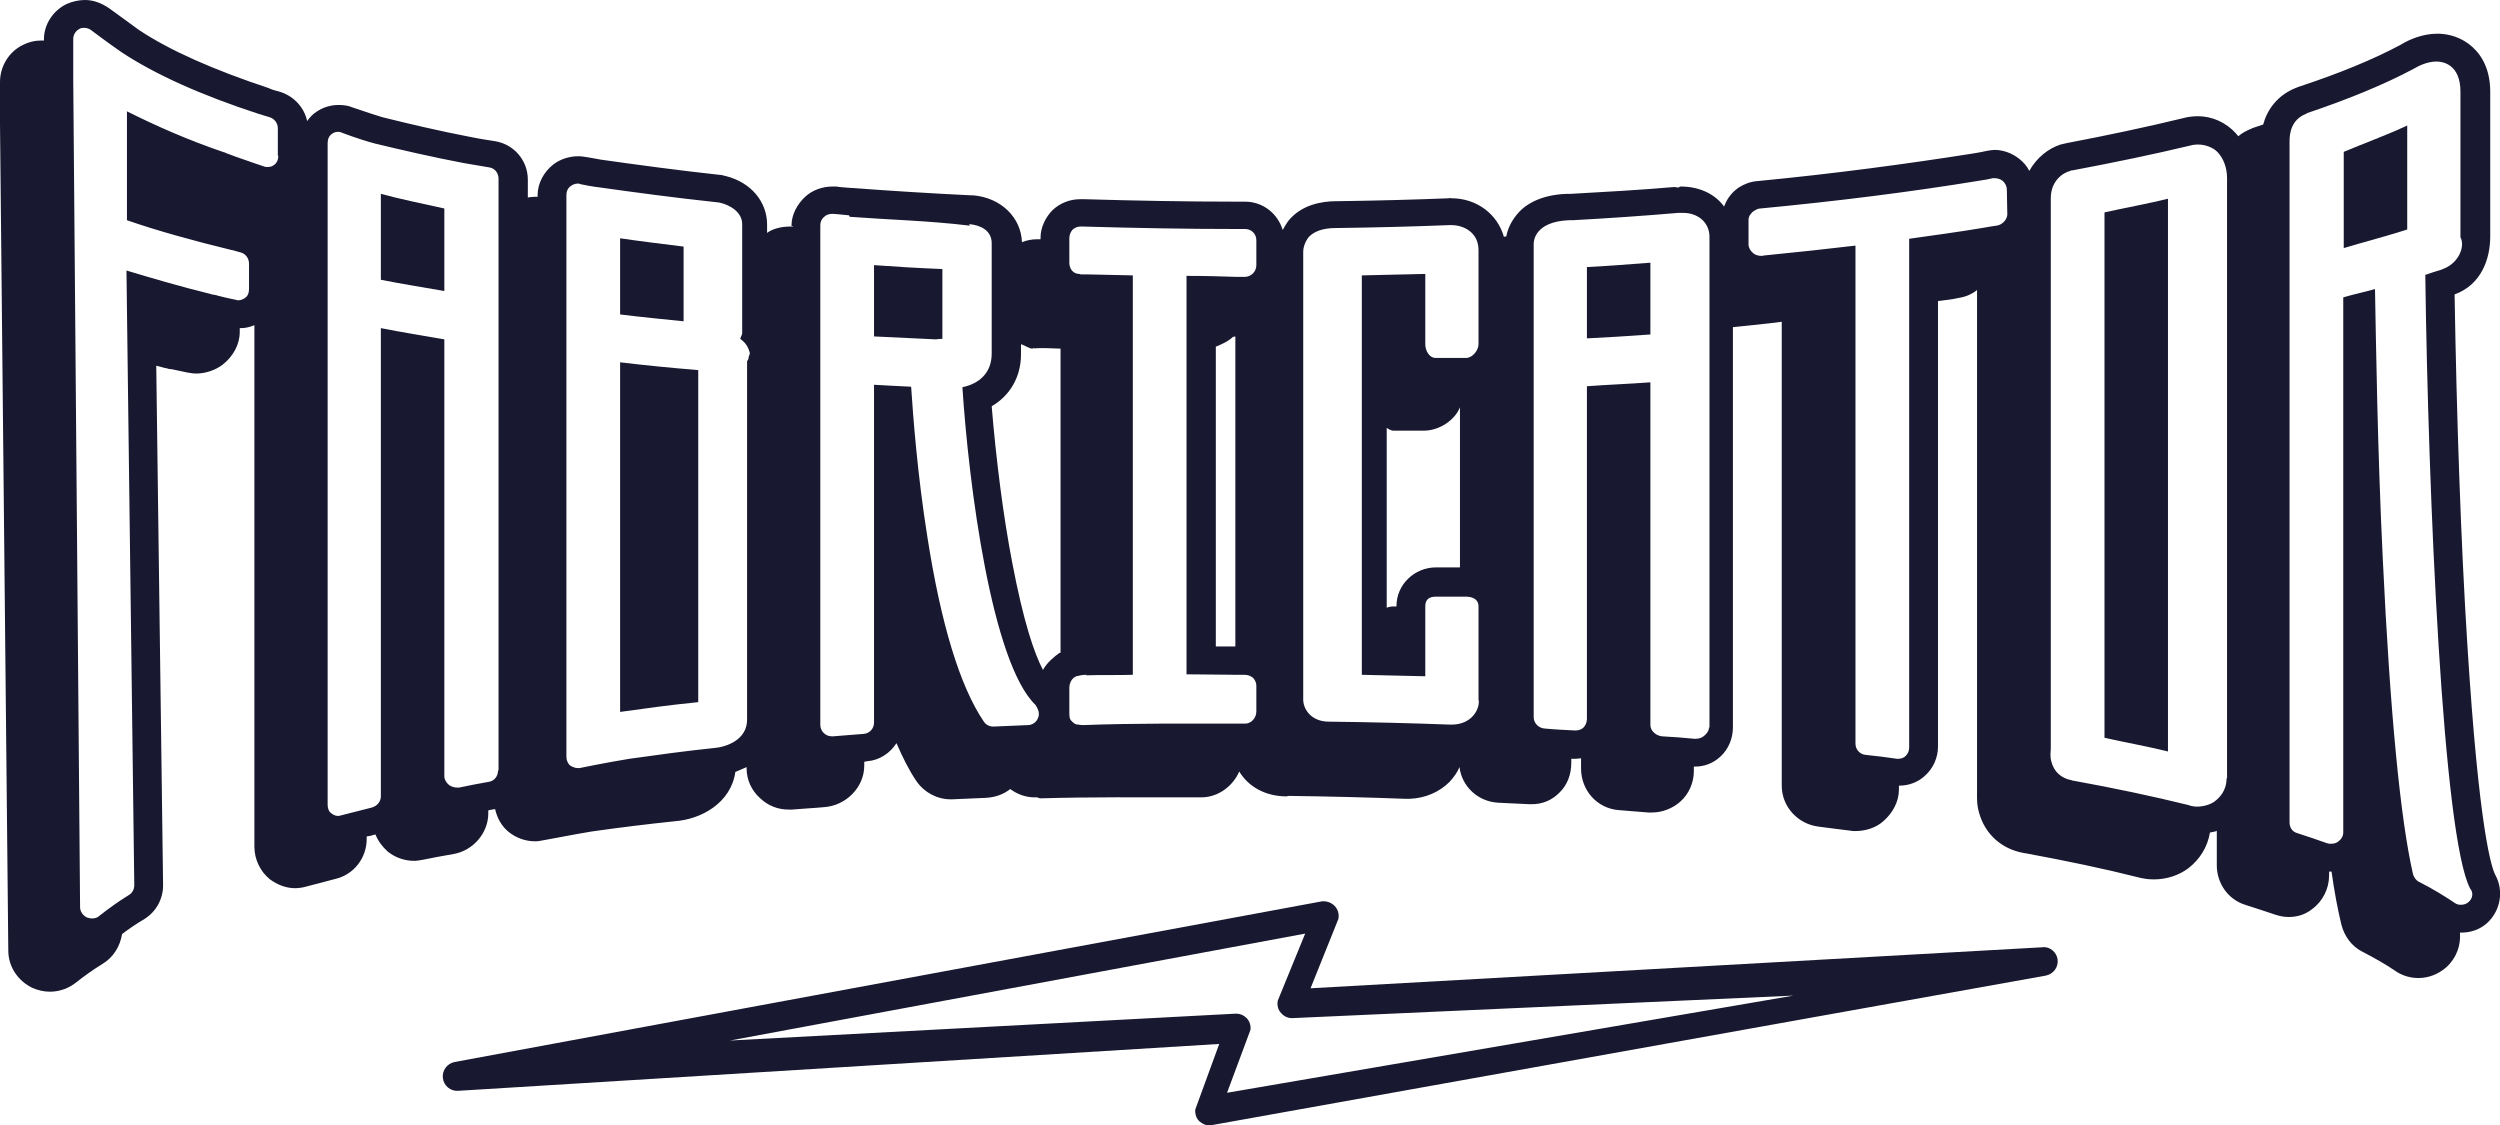 <?xml version="1.0" encoding="utf-8"?>
<!-- Generator: Adobe Illustrator 18.1.1, SVG Export Plug-In . SVG Version: 6.00 Build 0)  -->
<svg version="1.1" id="Layer_1" xmlns="http://www.w3.org/2000/svg" xmlns:xlink="http://www.w3.org/1999/xlink" x="0px" y="0px"
	 viewBox="0 0 512 230.4" enable-background="new 0 0 512 230.4" xml:space="preserve">
<g>
	<path fill="#181830" d="M421.4,196.5c-0.2-1.5-1.6-2.7-3.1-2.5l-149.9,8.4l5.7-14.2c0.2-1-0.1-2-0.8-2.7c-0.7-0.7-1.7-1-2.6-0.9
		L93.1,217.5c-1.5,0.3-2.6,1.7-2.4,3.3c0.2,1.6,1.6,2.7,3.1,2.6l155.9-9.6l-4.9,13.4c-0.1,0.9,0.2,1.9,0.9,2.5
		c0.6,0.5,1.3,0.8,2,0.8c0.2,0,0.4,0,0.6-0.1L419,199.8C420.5,199.5,421.6,198.1,421.4,196.5z M251.3,223.8l4.8-12.9
		c0.1-0.9-0.2-1.8-0.8-2.4c-0.6-0.6-1.3-0.9-2.1-0.9c-0.1,0-0.2,0-0.2,0l-103.5,5.5l117.8-21.9l-5.6,13.7c-0.2,0.9,0,1.9,0.7,2.6
		c0.6,0.7,1.5,1.1,2.5,1l102.4-4.6L251.3,223.8z"/>
	<g>
		<path fill="#181830" d="M325,69.3c4-0.2,9-0.5,13-0.8V53.8c-4,0.3-9,0.7-13,0.9V69.3z"/>
		<path fill="#181830" d="M78,57.3c4,0.8,9,1.6,13,2.3V42.7c-4-0.9-9-1.9-13-3V57.3z"/>
		<path fill="#181830" d="M179,68.9c4,0.2,8.5,0.4,12.6,0.6c0.5,0,0.4-0.1,1.4-0.1V55.1c-5-0.2-10-0.5-14-0.8V68.9z"/>
		<path fill="#181830" d="M140,50.5c-4-0.5-9-1.1-13-1.7v15.6c4,0.5,9,1,13,1.4V50.5z"/>
		<path fill="#181830" d="M127,145.8c5-0.7,10-1.4,16-2v-68c-6-0.5-11-1-16-1.6V145.8z"/>
		<path fill="#181830" d="M511.1,179.3c-0.8-1.4-3.4-9.1-5.8-47.5c-1.3-20.4-2.2-46.8-2.6-71.5c5.5-2,7.3-7.3,7.3-11.9V18.8
			c0-5.4-2.4-8.3-4.4-9.8c-2.4-1.8-5-2.1-6.4-2.1c-3.1,0-5.8,1.2-7.6,2.3c-5.6,3-12.7,5.9-20.9,8.6c-0.2,0.1-0.3,0.1-0.5,0.2
			c-3.8,1.5-5.9,4.5-6.7,7.5c-0.6,0.2-1.2,0.4-1.8,0.6c-0.2,0.1-0.4,0.1-0.5,0.2c-1,0.4-2,0.9-2.8,1.6c-0.2-0.2-0.3-0.4-0.5-0.6
			c-2-2.2-4.8-3.5-7.8-3.5c-1.2,0-2.3,0.2-3,0.4c-7.4,1.8-15.4,3.5-23.8,5.1c-0.4,0.1-0.8,0.2-1.3,0.3c-2.5,0.8-4.9,2.7-6.4,5.4
			c-0.5-1-1.2-1.8-2.1-2.5c-1.4-1.1-3.2-1.8-5-1.8c-0.5,0-1,0.1-1.6,0.2c-0.3,0.1-2,0.4-2.6,0.5c-13.9,2.2-28.9,4.2-44.5,5.7
			c-1.3,0.1-2.6,0.6-3.7,1.3c-0.1,0.1-0.3,0.2-0.4,0.3c-1.2,0.9-2.1,2.2-2.6,3.6c-1.9-2.6-5.1-4.1-8.9-4.1c-0.2,0-0.3,0.2-0.5,0.2
			c0,0,0,0-0.1,0c-0.2,0-0.4-0.1-0.7-0.1c-6.9,0.6-14,1-21.2,1.4c-0.1,0-0.2,0-0.3,0c-0.2,0-0.4,0-0.5,0c-5.7,0.2-8.8,2.4-10.3,4.3
			c-1.3,1.6-1.9,3.2-2.1,4.4c-0.2,0-0.3,0.1-0.5,0.1c-1.3-4.6-5.5-7.9-10.8-7.9c-0.1,0-0.3-0.1-0.3-0.1h0l0,0.1
			c-7.5,0.3-15.2,0.5-22.8,0.6c-0.1,0-0.2,0-0.3,0c-3.1,0-7.3,0.7-10,4.1c-0.4,0.6-0.8,1.2-1.1,1.8c-1-3.3-4-5.8-7.7-5.8l-1.7,0
			c-10.4,0-20.9-0.2-31.1-0.5l0,0c0,0-1,0-1,0c-2.1,0-4.1,0.8-5.6,2.2c-1.5,1.5-2.5,3.6-2.5,5.7V49c0,0-0.7,0-0.7,0
			c-1.1,0-2.1,0.2-3.1,0.6c-0.2-5.1-4.3-9.1-10-9.6c-0.2,0-0.3,0-0.5,0c-8.2-0.4-16.3-0.9-24.2-1.5l0,0l0,0c-0.1,0-0.1,0-0.2,0
			c-1.4-0.1-2.7-0.2-3.1-0.3c0,0,0,0-0.1,0c-0.2,0-0.5,0-0.7,0c-2,0-4.1,0.7-5.6,2.1c-1.6,1.5-2.8,3.6-2.8,5.9v0.1c0,0,0.3,0,0.3,0
			c0,0,0,0.1,0,0.1c-0.2,0-0.5,0-0.8,0c-1.6,0-3.5,0.5-4.5,1.3V46c0-4.7-3.3-8.6-8.3-9.9c-0.5-0.1-1-0.3-1.5-0.3
			c-8.3-0.9-16.4-2-24.2-3.1l0,0l0,0c-1-0.2-2.3-0.4-2.8-0.5c-0.6-0.1-1.2-0.2-1.9-0.2c-1.8,0-3.7,0.6-5.1,1.7
			c-1.9,1.5-3.2,3.8-3.2,6.3v0.3c0,0-0.4,0-0.6,0c-0.5,0-1.4,0.1-1.4,0.2v-3.7c0-4-2.9-7.3-6.8-7.9l0,0c-0.6-0.1-2.8-0.4-5.2-0.9
			c-6.2-1.2-12.2-2.6-17.8-4c-3-0.9-6-2-6.1-2l0,0c-0.9-0.4-1.9-0.5-2.9-0.5c-1.6,0-3.2,0.5-4.5,1.4c-0.8,0.5-1.4,1.2-1.9,1.9
			c-0.6-2.9-2.9-5.3-5.9-6.1c-0.4-0.1-1.2-0.3-1.6-0.5c-0.1,0-0.2,0-0.2-0.1c-11.5-3.8-20.5-7.8-26.8-12c-2.5-1.8-5.3-3.9-5.9-4.3
			l0,0l0,0C20.8,0.6,19.1,0,17.4,0c-1.2,0-2.6,0.3-3.7,0.8C10.9,2.1,9,5,9,8v0.3c0,0-0.4,0-0.6,0c-1.3,0-2.5,0.3-3.7,0.9
			C1.8,10.6,0,13.6,0,16.8v8.5v0v0l1.7,169.4c0,3.3,2,6.2,4.9,7.6c1.1,0.5,2.4,0.8,3.6,0.8c2,0,3.9-0.7,5.4-1.9
			c1.5-1.2,3.3-2.5,5.4-3.8c2.2-1.3,3.6-3.6,4-6.1c1.3-1,2.9-2.1,4.6-3.1c2.4-1.5,3.8-4.1,3.8-6.9L32,74.9c0.3,0.1,0.5,0.1,0.8,0.2
			c0.2,0.1,0.5,0.1,0.7,0.2l0.5,0.1l0.4,0.1c0.2,0.1,0.5,0.1,0.7,0.1c1.5,0.3,3.3,0.7,3.3,0.7c0.6,0.1,1.2,0.2,1.8,0.2
			c1.9,0,4-0.7,5.5-1.9c2-1.6,3.4-4,3.4-6.6v-0.8c0,0,0.1,0,0.2,0c1,0,1.8-0.2,2.8-0.6v106.8c0,2.6,1.2,5.1,3.2,6.7
			c1.5,1.1,3.3,1.8,5.1,1.8c0.7,0,1.5-0.1,2.2-0.3c1.9-0.5,3.8-1,6.1-1.6c3.8-0.9,6.4-4.3,6.4-8.2v-0.5c1-0.1,1.2-0.3,1.8-0.4
			c0.5,1.3,1.4,2.5,2.5,3.5c1.5,1.2,3.4,1.9,5.4,1.9c0.6,0,1.1-0.1,1.7-0.2c1.9-0.4,4.1-0.8,6.4-1.2c4-0.7,7.1-4.3,7.1-8.3V166
			c0-0.1,0.9-0.2,1.4-0.3c0.4,1.8,1.3,3.5,2.8,4.7c1.5,1.2,3.4,1.9,5.4,1.9c0.6,0,1.1-0.1,1.6-0.2l0,0c1.3-0.2,5.7-1.1,9.9-1.8
			c5.6-0.8,11.3-1.5,17-2.1c0,0,0,0,0,0c5.6-0.4,11.6-3.8,12.5-10.1c0.8-0.3,1.3-0.6,2.3-1v0.2c0,2.4,1,4.6,2.8,6.2
			c1.6,1.5,3.6,2.3,5.8,2.3c0.2,0,0.5,0,0.7,0c2.2-0.2,4.6-0.3,6.6-0.5c4.4-0.3,8.2-4,8.2-8.5V156c0,0,0.3,0,0.6-0.1
			c2.6-0.2,4.7-1.7,6-3.7c1.3,3,2.6,5.6,4.1,7.8c1.6,2.3,4.2,3.7,7,3.7c0.1,0,0.2,0,0.3,0c2.5-0.1,4.7-0.2,6.9-0.3
			c1.9-0.1,3.6-0.7,5-1.8c1.5,1.1,3.2,1.7,5,1.7c0.2,0,0.4,0,0.5,0l0,0c0.1,0,0.4,0.2,0.7,0.2c10.3-0.3,20.8-0.2,31.2-0.2h1.7
			c3.5,0,6.5-2.3,7.8-5.3c1.8,3,5.2,5.1,9.7,5.1c0.1,0,0.3-0.1,0.4-0.1c8,0.1,16.1,0.3,24,0.6c0.1,0,0.2,0,0.3,0c0.1,0,0.3,0,0.4,0
			c3.3-0.1,6.2-1.4,8.3-3.5c0.9-1,1.6-2,2-3c0.5,4,3.8,7.1,8,7.3c2.2,0.1,4.3,0.2,6.3,0.3c0.2,0,0.3,0,0.5,0c2.2,0,4.1-0.8,5.6-2.3
			c1.7-1.6,2.5-3.8,2.5-6.2v-0.8c1,0,0.6,0,0.7,0c0.3,0,0.3,0,1.3-0.1v2.1c0,4.4,3.2,8.1,7.6,8.5c2,0.2,4,0.3,6.2,0.5
			c0.2,0,0.4,0,0.7,0c2.1,0,4.2-0.8,5.8-2.2c1.8-1.6,2.8-3.9,2.8-6.3V157c0,0,0.1,0,0.2,0c2,0,3.8-0.7,5.3-2.1
			c1.6-1.5,2.5-3.7,2.5-5.9V67c3-0.3,7-0.7,10-1.1v95c0,4.3,3.3,7.9,7.6,8.4c2,0.3,4.1,0.5,6.3,0.8c0.4,0.1,0.8,0.1,1.2,0.1
			c2.1,0,4.3-0.7,5.8-2.1c1.8-1.6,3.1-3.9,3.1-6.4v-0.8c0,0,0,0,0.1,0c1.9,0,3.8-0.7,5.2-2c1.7-1.5,2.7-3.7,2.7-6V61.7
			c0-0.1,0.8-0.1,1.2-0.2c1.1-0.1,2.8-0.4,3.1-0.5c1.4-0.2,2.7-0.8,3.7-1.6V162c0,1.1-0.1,2.7,0.4,4.4c1.2,4.4,4.6,7.5,9.2,8.3
			c0.2,0,0.4,0.1,0.6,0.1c8.1,1.5,15.8,3.1,22.9,4.9c0.1,0,0.3,0.1,0.4,0.1l0,0l0,0c0.5,0.1,1.4,0.3,2.7,0.3c2.6,0,5.1-0.8,7.1-2.3
			c2.3-1.8,3.9-4.3,4.4-7.3c0.4-0.1,1.4-0.2,1.4-0.4v7.1c0,3.7,2.3,7,5.8,8.1c2.1,0.7,4.1,1.3,6.1,2c0.9,0.3,1.8,0.5,2.8,0.5
			c1.8,0,3.4-0.5,4.8-1.6c2.2-1.6,3.5-4.2,3.5-6.9v-0.8c0,0,0.3,0,0.4,0c0,0,0.1,0,0.1,0c0.6,4.3,1.3,7.9,2,10.8
			c0.6,2.4,2.1,4.5,4.3,5.6c2.5,1.3,4.8,2.6,6.7,3.9c1.4,1,3.1,1.5,4.8,1.5c2.1,0,4.1-0.8,5.7-2.2c2.1-1.9,3-4.5,2.8-7.1
			c0.1,0,0.2,0,0.3,0c2,0,3.9-0.7,5.3-2C512.1,186.5,512.8,182.5,511.1,179.3z M57,31.9c0,0.8-0.3,1.5-0.9,1.9
			c-0.4,0.3-0.8,0.4-1.3,0.4c-0.2,0-0.5,0-0.7-0.1c0,0-3.3-1.1-5.8-2c-0.5-0.2-1.1-0.4-1.6-0.6c-0.3-0.1-0.6-0.2-0.7-0.3
			c0,0-0.1,0-0.1,0C38.3,28.6,32,25.8,26,22.8v22.3c6,2.1,13.6,4.2,21.4,6.1c0,0,0.1,0,0.1,0c0.6,0.2,1.2,0.3,1.8,0.5
			C50.4,52,51,53,51,54v5.2c0,0.7-0.2,1.4-0.8,1.8c-0.4,0.3-0.9,0.5-1.4,0.5c-0.2,0-0.3,0-0.5-0.1c0,0-2-0.4-3.5-0.8
			c-0.1,0-0.2,0-0.3-0.1l-0.5-0.1l-0.6-0.1c-0.1,0-0.2-0.1-0.3-0.1c-6.1-1.5-11.9-3.2-17.2-4.8l1.6,125.9c0,0.8-0.4,1.6-1.1,2
			c-2.3,1.4-4.3,2.9-6.1,4.3c-0.4,0.4-1,0.5-1.5,0.5c-0.3,0-0.7-0.1-1-0.2c-0.8-0.4-1.4-1.2-1.4-2.1L15,16.4V8
			c0-0.9,0.5-1.7,1.3-2.1c0.3-0.2,0.7-0.2,1-0.2c0.5,0,1,0.2,1.4,0.5c0,0,3.3,2.5,6.2,4.5c6.8,4.5,16.3,8.8,28.3,12.7
			c0,0,0.1,0,0.1,0c0,0,1.1,0.4,1.9,0.6c1,0.3,1.7,1.2,1.7,2.3V31.9z M102,157.8c0,1.1-0.7,2.1-1.8,2.3c-2.3,0.4-4.3,0.8-6.2,1.2
			c-0.2,0-0.3,0-0.4,0c-0.5,0-1.2-0.2-1.6-0.5c-0.5-0.4-1-1.1-1-1.8V69.5c-4-0.7-9-1.5-13-2.3v95.9c0,1.1-0.8,2-1.9,2.3
			c-2.3,0.6-4.4,1.1-6.3,1.6c-0.2,0.1-0.4,0.1-0.6,0.1c-0.5,0-0.9-0.2-1.3-0.5c-0.6-0.4-0.8-1.1-0.8-1.8V29.3c0-0.8,0.3-1.5,0.9-1.9
			c0.4-0.3,0.8-0.4,1.3-0.4c0.3,0,0.5,0.1,0.8,0.2c0,0,3.3,1.3,6.7,2.2c5.8,1.4,11.9,2.8,18.2,4c2.9,0.5,5.3,0.9,5.3,0.9
			c1.1,0.2,1.8,1.2,1.8,2.3V157.8z M153,74v73.4c0,4.1-4.2,5.6-6.8,5.8c0,0,0.1,0,0,0c-5.8,0.6-11.6,1.4-17.3,2.2
			c-4.9,0.8-10.2,1.9-10.2,1.9c-0.1,0-0.3,0-0.4,0c-0.5,0-1-0.2-1.5-0.5c-0.5-0.4-0.8-1.1-0.8-1.8V39.9c0-0.7,0.3-1.4,0.9-1.8
			c0.4-0.3,0.9-0.5,1.4-0.5c0.2,0,0.4,0,0.5,0.1c0.8,0.2,2.6,0.5,3.3,0.6c0,0,0,0,0.1,0c7.8,1.1,16,2.2,24.4,3.1
			c0.2,0,0.7,0.1,0.8,0.1c2.2,0.5,4.6,2,4.6,4.4v22.4c0,0.2-0.3,0.7-0.4,1.1c1,0.7,1.7,1.6,2,3.1c0,0-0.1,0-0.1,0
			c0,0.3-0.2,0.5-0.2,0.8C153.3,73.7,153,73.9,153,74z M212.6,147c-0.3,0.9-1.2,1.5-2.1,1.5c-2.3,0.1-4.6,0.2-7,0.3c0,0-0.1,0-0.1,0
			c-0.8,0-1.5-0.4-1.9-1c-4.9-7.2-8.8-20-11.6-38c-2-12.6-2.9-24.5-3.3-30.6c-2.5-0.1-5.6-0.3-7.6-0.4V148c0,1.2-0.9,2.2-2.1,2.3
			c-2.1,0.2-4.2,0.3-6.3,0.5c-0.1,0-0.1,0-0.2,0c-0.6,0-1.2-0.2-1.6-0.6c-0.5-0.4-0.8-1.1-0.8-1.7V46.1c0-0.7,0.3-1.3,0.8-1.7
			c0.4-0.4,1-0.6,1.6-0.6c0.1,0,0.1,0,0.2,0c0,0,1.6,0.1,3.3,0.3c0,0,0.1,0.3,0.1,0.3c8,0.6,16.2,0.8,24.5,1.8c0,0,0,0,0.1,0
			c0.1,0-0.2-0.3-0.1-0.3c2.3,0.2,4.6,1.3,4.6,3.9v22.6c0,4-2.6,6.2-6,6.9c1.3,20,6,56.5,15,65.1C212.6,145.2,213,146.1,212.6,147z
			 M217,133.7c-1,0.7-2.6,2-3.4,3.5c-1.8-3.4-4-9.9-6.3-22c-1.8-9.3-3.3-21-4.2-32c3.8-2.2,6-6.1,6-10.6v-2.1c1,0.3,1.6,0.9,2.4,0.9
			h0c0,0,0-0.1,0.1-0.1c0.4,0.1,0.7,0,1.1,0l0,0l0,0l0.2,0c0.5,0,0.9,0,1.4,0c0.1,0-0.1,0,0,0c1,0,1.9,0.1,2.9,0.1V133.7z M243,56.5
			v81.6c4,0,7.2,0.1,10.2,0.1h1.7c0.6,0,1.2,0.2,1.7,0.6c0.4,0.4,0.7,1,0.7,1.6l0,5.3c0,1.3-1,2.5-2.3,2.5c0,0-1.7,0-1.7,0
			c-10.5,0-21.1-0.1-31.5,0.3c-0.5,0-0.8-0.1-0.9-0.1c0,0-0.1,0-0.1,0c-0.6,0-0.9-0.3-1.3-0.7c-0.5-0.4-0.5-1.1-0.5-1.7v-5.1
			c0-1.2,0.7-2.4,1.9-2.5c0,0,0.6-0.2,1.6-0.2c0,0,0,0,0,0c0,0-0.1,0.1,0,0.1c3.1-0.1,6.5,0,9.5-0.1V56.4c-3-0.1-6.1-0.1-9.1-0.2
			c0,0,0,0-0.1,0c-0.3,0-0.7,0-1,0l-0.3,0c-0.1,0-0.3,0-0.4-0.1c-0.2,0-0.2,0-0.2,0c-1.2-0.1-1.9-1.1-1.9-2.3v-5
			c0-0.6,0.2-1.2,0.6-1.7c0.4-0.4,1-0.7,1.6-0.7c0,0,0.8,0,0.8,0c10.3,0.3,20.8,0.5,31.3,0.5c0,0,1.7,0,1.7,0c1.3,0,2.3,1,2.3,2.3
			l0,5.1c0,0.6-0.2,1.2-0.7,1.7c-0.4,0.4-1,0.7-1.6,0.7l-1.9,0C250,56.6,247,56.5,243,56.5z M253,68.9v63.5c-2,0-3,0-4,0V71
			c1-0.4,2.6-1.1,3.5-2C252.6,69,253,68.9,253,68.9z M301.5,146.8c-0.7,0.7-2,1.6-4.2,1.6c-0.1,0-0.1,0-0.2,0c0,0-0.1,0-0.1,0
			c-8-0.3-16.2-0.5-24.3-0.6c0,0-0.1,0-0.1,0c-0.1,0-0.3,0-0.4,0c-3.8,0-5.3-2.7-5.3-4.5V51.5c0-0.8,0.3-1.8,1-2.8
			c1.1-1.3,3-2,5.7-2c0.1,0,0.2,0,0.2,0c7.7-0.1,15.5-0.3,23.1-0.6c0,0,0.3,0,0.3,0c2.7,0,5.6,1.6,5.6,5.1v19.3
			c0,1.3-1.3,2.8-2.5,2.8h-6.3c-1.3,0-2.1-1.5-2.1-2.8V56.1c-5,0.1-9,0.2-13,0.3v81.8c4,0.1,8,0.2,13,0.3v-14.4
			c0-1.3,0.8-1.9,2.1-1.9h6.3c1.3,0,2.5,0.6,2.5,1.9v19.2C303,143.8,302.8,145.5,301.5,146.8z M299,83.4v32.8h-4.9
			c-4.4,0-8.1,3.5-8.1,7.9v0.1h-0.7c-0.5,0-1.3,0.2-1.3,0.3V87.6c0,0.1,0.9,0.6,1.3,0.6h6.3C294.8,88.2,298,86,299,83.4z M350,149
			c0,0.7-0.5,1.3-1,1.7c-0.4,0.4-1.1,0.6-1.7,0.6c-0.1,0-0.2,0-0.3,0c-2.1-0.2-4.5-0.4-6.6-0.5c-1.2-0.1-2.4-1.1-2.4-2.3V78.3
			c-4,0.3-9,0.5-13,0.8v68.2c0,0.6-0.3,1.3-0.7,1.7c-0.4,0.4-1,0.6-1.6,0.6c0,0-0.1,0-0.1,0c-2.1-0.1-4.2-0.2-6.3-0.4
			c-1.2-0.1-2.2-1.1-2.2-2.3v-97c0-0.5,0.2-4.5,7.2-4.8c0.1,0,0.2,0,0.4,0c0.1,0,0.3,0,0.4,0c7.3-0.4,14.6-0.9,21.6-1.5
			c0.1,0,0.1,0,0.2,0c0,0,0.1,0,0.1,0c0.1,0,0.5,0,0.7,0c3.1,0,5.4,2,5.4,4.9V149z M409,46.2c-0.1,0-2.1,0.3-3.1,0.5
			c-4.8,0.8-9.9,1.5-14.9,2.2V153c0,0.7-0.2,1.3-0.7,1.8c-0.4,0.4-0.9,0.6-1.5,0.6c-0.1,0-0.2,0-0.3,0c-2.1-0.3-4.3-0.6-6.4-0.8
			c-1.2-0.1-2.1-1.1-2.1-2.3V50.3c-6,0.7-12.3,1.4-18.5,2c-0.1,0-0.1,0-0.1,0l-0.5,0.1c-0.1,0-0.1,0-0.2,0c-0.6,0-1.3-0.2-1.7-0.6
			c-0.5-0.4-0.9-1.1-0.9-1.7v-5.1c0-0.7,0.5-1.4,1.1-1.8c0,0,0.2-0.1,0.2-0.1c0.3-0.2,0.7-0.4,1.1-0.4c15.8-1.5,30.9-3.4,44.9-5.7
			c0.8-0.1,2.4-0.4,2.7-0.5c0.2,0,0.3,0,0.5,0c0.5,0,1.1,0.2,1.5,0.5c0.5,0.4,0.9,1.1,0.9,1.8l0.1,5.2C411,45,410.1,46,409,46.2z
			 M456,159.4c0,2.6-1.5,4-2.4,4.7c-0.9,0.7-2.4,1.1-3.7,1.1h0c-0.7,0-1.2-0.2-1.4-0.2c-0.1,0-0.1-0.1-0.2-0.1
			c-7.3-1.8-15.3-3.5-23.6-5c-0.1,0-0.2,0-0.4-0.1c-2.2-0.4-3.7-1.8-4.2-3.9c-0.3-1.1-0.1-2.1-0.1-2.5V40.6c0-3.5,2.4-5.2,4-5.6
			c0.1-0.1,0.2-0.1,0.4-0.1c8.5-1.6,16.7-3.3,24.2-5.1c0,0,0,0,0,0c0.3-0.1,0.9-0.2,1.6-0.2c1.4,0,3.1,0.6,4,1.6
			c1.1,1.2,1.9,3,1.9,5.3V159.4z M505.6,184.7c-0.4,0.4-1,0.6-1.6,0.6c-0.5,0-0.9-0.1-1.3-0.4c-2.1-1.4-4.5-2.9-7.3-4.3
			c-0.6-0.3-1-0.9-1.2-1.5c-2.6-11.3-4.7-33-6.2-64.5c-1.1-22.7-1.4-44.6-1.6-55.4c-2.1,0.6-4.5,1.1-6.5,1.7v109.6
			c0,0.8-0.5,1.5-1.1,1.9c-0.4,0.3-0.9,0.4-1.4,0.4c-0.3,0-0.5,0-0.8-0.1c-2-0.7-4-1.4-6.2-2.1c-1-0.3-1.5-1.2-1.5-2.2V28.9
			c0-1.5,0.3-4.4,3.4-5.6c0.1,0,0.1,0,0.1-0.1c8.6-2.9,15.9-5.9,21.9-9.1c1-0.6,2.8-1.5,4.7-1.5c1.2,0,4.9,0.5,4.9,6.2v29.8
			c1,1.8-0.3,5.3-3.6,6.5c-0.1,0-0.1,0.1-0.2,0.1c-1.1,0.3-2.2,0.7-3.4,1.1c0.6,45.4,3.6,115.2,9.2,125.7
			C506.6,182.8,506.4,184,505.6,184.7z"/>
		<path fill="#181830" d="M480,50.8c4-1.2,9-2.5,13-3.8V25.7c-4,1.9-9,3.7-13,5.4V50.8z"/>
		<path fill="#181830" d="M431,151.1c4,0.9,9,1.8,13,2.8V40.7c-4,1-9,1.9-13,2.8V151.1z"/>
	</g>
</g>
</svg>

